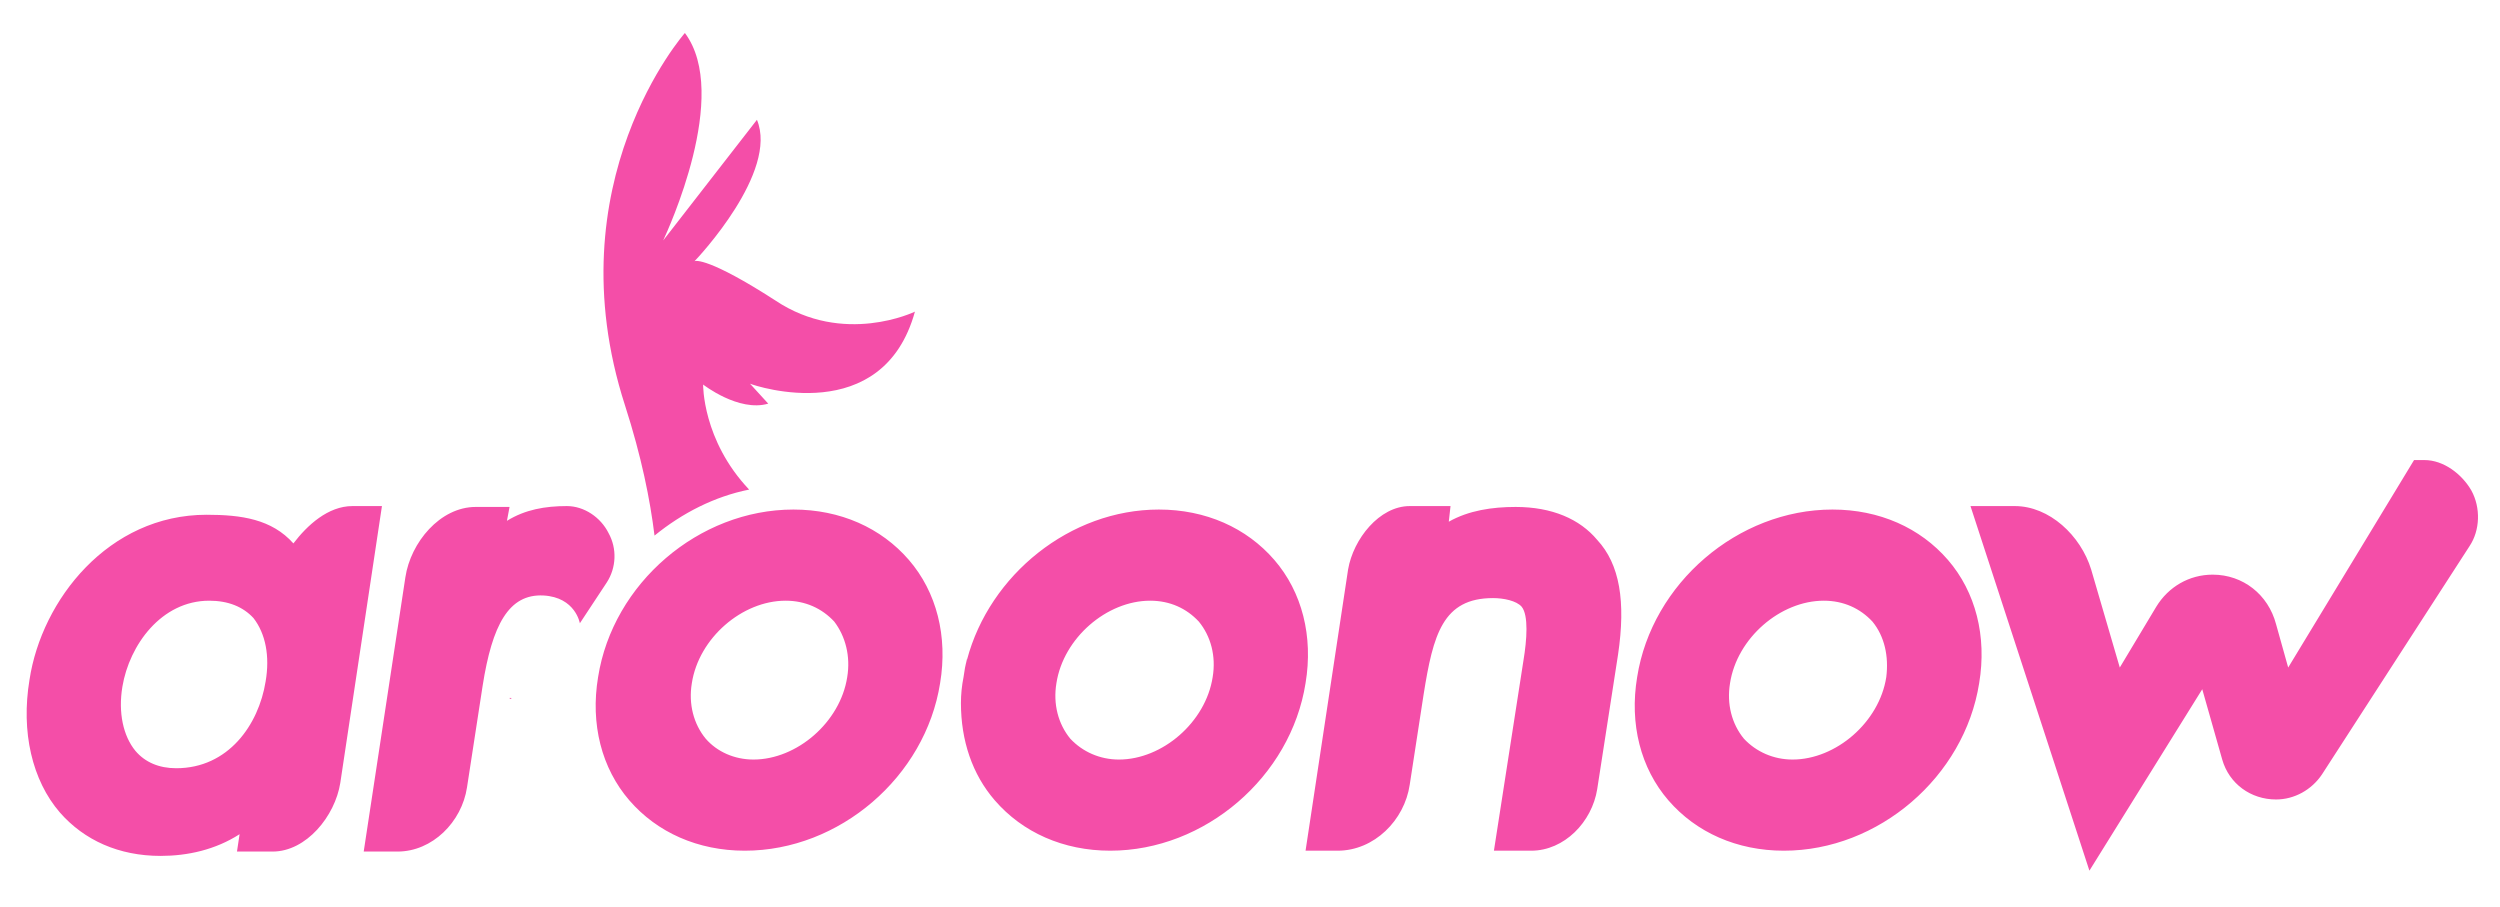 <svg xmlns="http://www.w3.org/2000/svg" viewBox="0 0 288 104.5" enable-background="new 0 0 288 104.5"><path fill="#F44EA8" d="M58.7 80.4h.2v.1h-.1c-.1 0-.1-.1-.1-.1zM40.6 58.3c-2.8 0-5.2 2.2-6.8 4.3-2.5-2.8-6-3.3-10-3.3-11.3 0-19 9.8-20.4 19-1 6 .3 11.6 3.5 15.3 2.8 3.2 6.8 5 11.6 5 3.1 0 6.3-.7 9.1-2.5l-.3 2h4.1c3.9 0 7.2-4.1 7.8-7.9l4.8-31.9h-3.4zm-10 20.2c-.8 5-4.3 10-10.3 10-2 0-3.6-.7-4.7-2-1.4-1.7-2-4.4-1.5-7.4.8-4.8 4.5-9.9 10-9.9 2.2 0 3.9.7 5.1 2 1.4 1.8 1.9 4.4 1.4 7.3zM69.9 67.1l-3.1 4.7s-.5-3-4.2-3.2c-4-.2-5.9 3.4-7 10.4l-1.8 11.7c-.6 4-4 7.4-8 7.4h-3.9l4.8-31.6c.6-4 4-8.1 8.1-8.1h3.9l-.3 1.6c2.1-1.3 4.4-1.7 6.9-1.7 2 0 3.9 1.3 4.8 3.1 1 1.8.9 4-.2 5.7zM104.7 64.5c-3.2-3.7-7.9-5.8-13.3-5.8-10.9 0-20.8 8.5-22.5 19.3-.9 5.4.4 10.5 3.6 14.2 3.2 3.7 7.9 5.8 13.3 5.8 10.9 0 20.8-8.5 22.5-19.3.9-5.4-.4-10.5-3.6-14.2zm-7.1 13.5c-.8 5.2-5.8 9.5-10.8 9.5-2.2 0-4.2-.9-5.5-2.4-1.4-1.7-2-4-1.6-6.4.8-5.2 5.8-9.5 10.8-9.5 2.3 0 4.2.9 5.6 2.4 1.3 1.7 1.9 4 1.5 6.4zm13.4 0c-.2 1-.3 2-.3 3 .2-.6.3-1.2.4-1.9.2-1.1.3-2.1.3-3.2-.2.8-.3 1.5-.4 2.1zM104.7 64.5c-3.2-3.7-7.9-5.8-13.3-5.8-10.9 0-20.8 8.5-22.5 19.3-.9 5.4.4 10.5 3.6 14.2 3.2 3.7 7.9 5.8 13.3 5.8 10.9 0 20.8-8.5 22.5-19.3.9-5.4-.4-10.5-3.6-14.2zm-7.1 13.5c-.8 5.2-5.8 9.5-10.8 9.5-2.2 0-4.2-.9-5.5-2.4-1.4-1.7-2-4-1.6-6.4.8-5.2 5.8-9.5 10.8-9.5 2.3 0 4.2.9 5.6 2.4 1.3 1.7 1.9 4 1.5 6.4zM146.8 64.5c-3.2-3.7-7.9-5.8-13.3-5.8-10.2 0-19.5 7.5-22.1 17.3-.2.6-.3 1.3-.4 2-.2 1-.3 2-.3 3 0 4.3 1.3 8.2 3.9 11.2 3.2 3.7 7.9 5.8 13.3 5.8 10.9 0 20.8-8.5 22.5-19.3.9-5.4-.4-10.5-3.6-14.2zm-7.1 13.5c-.8 5.2-5.8 9.5-10.8 9.5-2.2 0-4.2-.9-5.6-2.4-1.4-1.7-2-4-1.6-6.4.8-5.2 5.8-9.5 10.8-9.5 2.3 0 4.2.9 5.6 2.4 1.4 1.7 2 4 1.6 6.4zM186.4 75.4l-2.4 15.5c-.6 3.8-3.8 7.1-7.6 7.1h-4.3l3.4-21.9c.4-2.4.6-5.2-.2-6.2-.6-.7-2.1-1-3.3-1-5.8 0-6.9 4.2-8 11.1l-1.6 10.4c-.6 4.1-4.1 7.6-8.3 7.6h-3.7l4.9-32.4c.6-3.5 3.6-7.3 7.1-7.3h4.7l-.2 1.8c2.3-1.3 5-1.7 7.7-1.7 4.2 0 7.4 1.4 9.4 3.8 2.6 2.8 3.3 7.1 2.4 13.2zM224.4 64.5c-3.2-3.7-7.9-5.8-13.3-5.8-10.9 0-20.8 8.5-22.5 19.3-.9 5.4.4 10.5 3.6 14.2 3.2 3.7 7.9 5.8 13.3 5.8 10.9 0 20.8-8.5 22.5-19.3.9-5.4-.4-10.5-3.6-14.2zm-7.1 13.5c-.8 5.2-5.8 9.5-10.8 9.5-2.2 0-4.2-.9-5.6-2.4-1.4-1.7-2-4-1.6-6.4.8-5.2 5.8-9.5 10.8-9.5 2.3 0 4.2.9 5.6 2.4 1.4 1.7 1.9 4 1.6 6.4zM284.5 62.9l-17 26.3c-1.2 1.8-3.2 2.9-5.3 2.9-2.9 0-5.4-1.8-6.2-4.6l-2.3-8.1-13 20.9-13.7-42h5.1c4 0 7.6 3.4 8.8 7.3l3.3 11.3 4.2-7c1.4-2.3 3.8-3.7 6.5-3.7 3.5 0 6.4 2.3 7.3 5.7l1.4 5 14.5-23.9h1.2c2.2 0 4.3 1.6 5.4 3.5 1.1 2 1 4.6-.2 6.4zM105.4 35.9c-3.7 13.4-18.3 8.6-19 8.3l2.1 2.3c-3.4 1-7.5-2.2-7.5-2.2s-.1 6.4 5.3 12.1c-4 .8-7.7 2.7-10.9 5.3-.5-4.1-1.5-9.1-3.4-15-8.3-25.7 6.9-42.9 6.9-42.9 5.3 7.1-2 22.8-2.5 23.9l10.8-13.9c2.5 6-6.8 15.9-7.2 16.3.1-.1 1.7-.4 9.3 4.5 7.9 5.3 16.1 1.3 16.1 1.3z"/></svg>